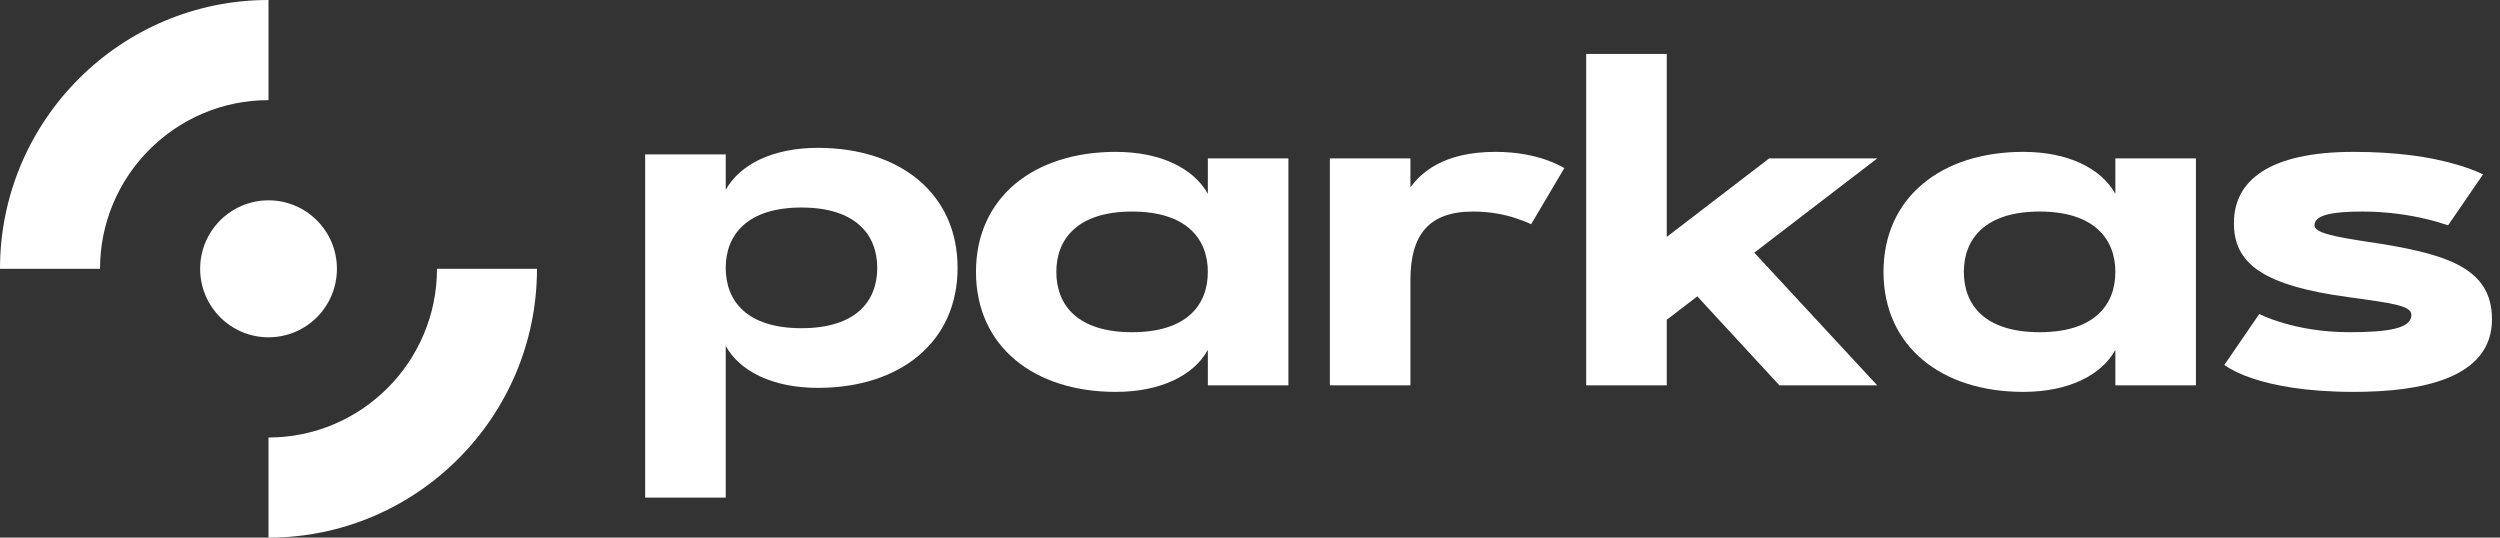 <svg width="186" height="40" viewBox="0 0 186 40" fill="none" xmlns="http://www.w3.org/2000/svg">
<rect x="0" y="0" width="186" height="40" fill="#333333" stroke="none"/>
<path d="M48 11.488H53.994V14.123C55.05 12.236 57.486 11 60.849 11C66.956 11 71.244 14.399 71.244 19.928C71.244 25.458 66.956 28.857 60.849 28.857C57.486 28.857 55.033 27.621 53.994 25.735V37.021H48V11.488ZM53.994 19.929C53.994 22.417 55.586 24.418 59.63 24.418C63.675 24.418 65.267 22.417 65.267 19.929C65.267 17.473 63.675 15.44 59.63 15.44C55.586 15.44 53.994 17.473 53.994 19.929Z" fill="white"/>
<path d="M95.858 28.668H89.864V26.033C88.824 27.92 86.372 29.156 83.009 29.156C76.902 29.156 72.613 25.757 72.613 20.227C72.613 14.698 76.901 11.299 83.009 11.299C86.372 11.299 88.808 12.535 89.864 14.421V11.787H95.858V28.668ZM89.864 20.227C89.864 17.771 88.272 15.739 84.227 15.739C80.183 15.739 78.591 17.771 78.591 20.227C78.591 22.715 80.183 24.716 84.227 24.716C88.272 24.716 89.864 22.715 89.864 20.227Z" fill="white"/>
<path d="M113.918 16.682C113.544 16.503 113.138 16.357 112.699 16.21C111.936 15.966 110.88 15.739 109.597 15.739C106.284 15.739 104.935 17.495 104.935 20.829V28.668H98.941V11.787H104.935V13.933C105.715 12.893 107.339 11.299 111.254 11.299C112.927 11.299 114.161 11.591 115.055 11.9C115.558 12.079 116.013 12.291 116.387 12.502L113.918 16.682Z" fill="white"/>
<path d="M131.624 11.787H139.664L130.519 18.797L139.664 28.669H132.387L126.28 22.05L124.006 23.79V28.669H118.012V4.014H124.006V17.626L131.624 11.787Z" fill="white"/>
<path d="M163.377 28.668H157.383V26.033C156.344 27.92 153.891 29.156 150.529 29.156C144.421 29.156 140.133 25.757 140.133 20.227C140.133 14.698 144.421 11.299 150.529 11.299C153.891 11.299 156.328 12.535 157.383 14.421V11.787H163.377V28.668ZM157.383 20.227C157.383 17.771 155.792 15.739 151.747 15.739C147.702 15.739 146.11 17.771 146.11 20.227C146.11 22.715 147.702 24.716 151.747 24.716C155.792 24.716 157.383 22.715 157.383 20.227Z" fill="white"/>
<path d="M182.138 16.763C181.602 16.584 181.017 16.406 180.351 16.259C179.23 15.999 177.638 15.739 175.77 15.739C173.496 15.739 172.197 15.999 172.197 16.763C172.197 17.332 173.691 17.609 176.112 17.983C181.943 18.845 185.403 19.869 185.403 23.756C185.403 28.18 180.091 29.156 175.121 29.156C171.531 29.156 169.127 28.668 167.616 28.164C166.723 27.871 166.024 27.53 165.488 27.155L168.087 23.366C168.639 23.626 169.257 23.854 169.939 24.049C171.108 24.391 172.765 24.716 174.796 24.716C177.687 24.716 179.409 24.44 179.409 23.431C179.409 22.732 177.947 22.553 174.779 22.114C168.331 21.252 166.203 19.593 166.203 16.601C166.203 13.429 168.834 11.299 175.121 11.299C178.451 11.299 180.838 11.705 182.414 12.145C183.34 12.389 184.103 12.665 184.737 12.974L182.138 16.763Z" fill="white"/>
<path d="M19.976 7.45C13.064 7.45 7.442 13.08 7.442 20H0C0 8.972 8.961 0 19.976 0V7.45Z" fill="white"/>
<path d="M39.952 20C39.952 31.028 30.992 40 19.977 40V32.55C26.888 32.55 32.511 26.92 32.511 20L39.952 20Z" fill="white"/>
<path d="M19.979 25.095C22.789 25.095 25.067 22.814 25.067 20C25.067 17.186 22.789 14.905 19.979 14.905C17.169 14.905 14.891 17.186 14.891 20C14.891 22.814 17.169 25.095 19.979 25.095Z" fill="white"/>
</svg>
